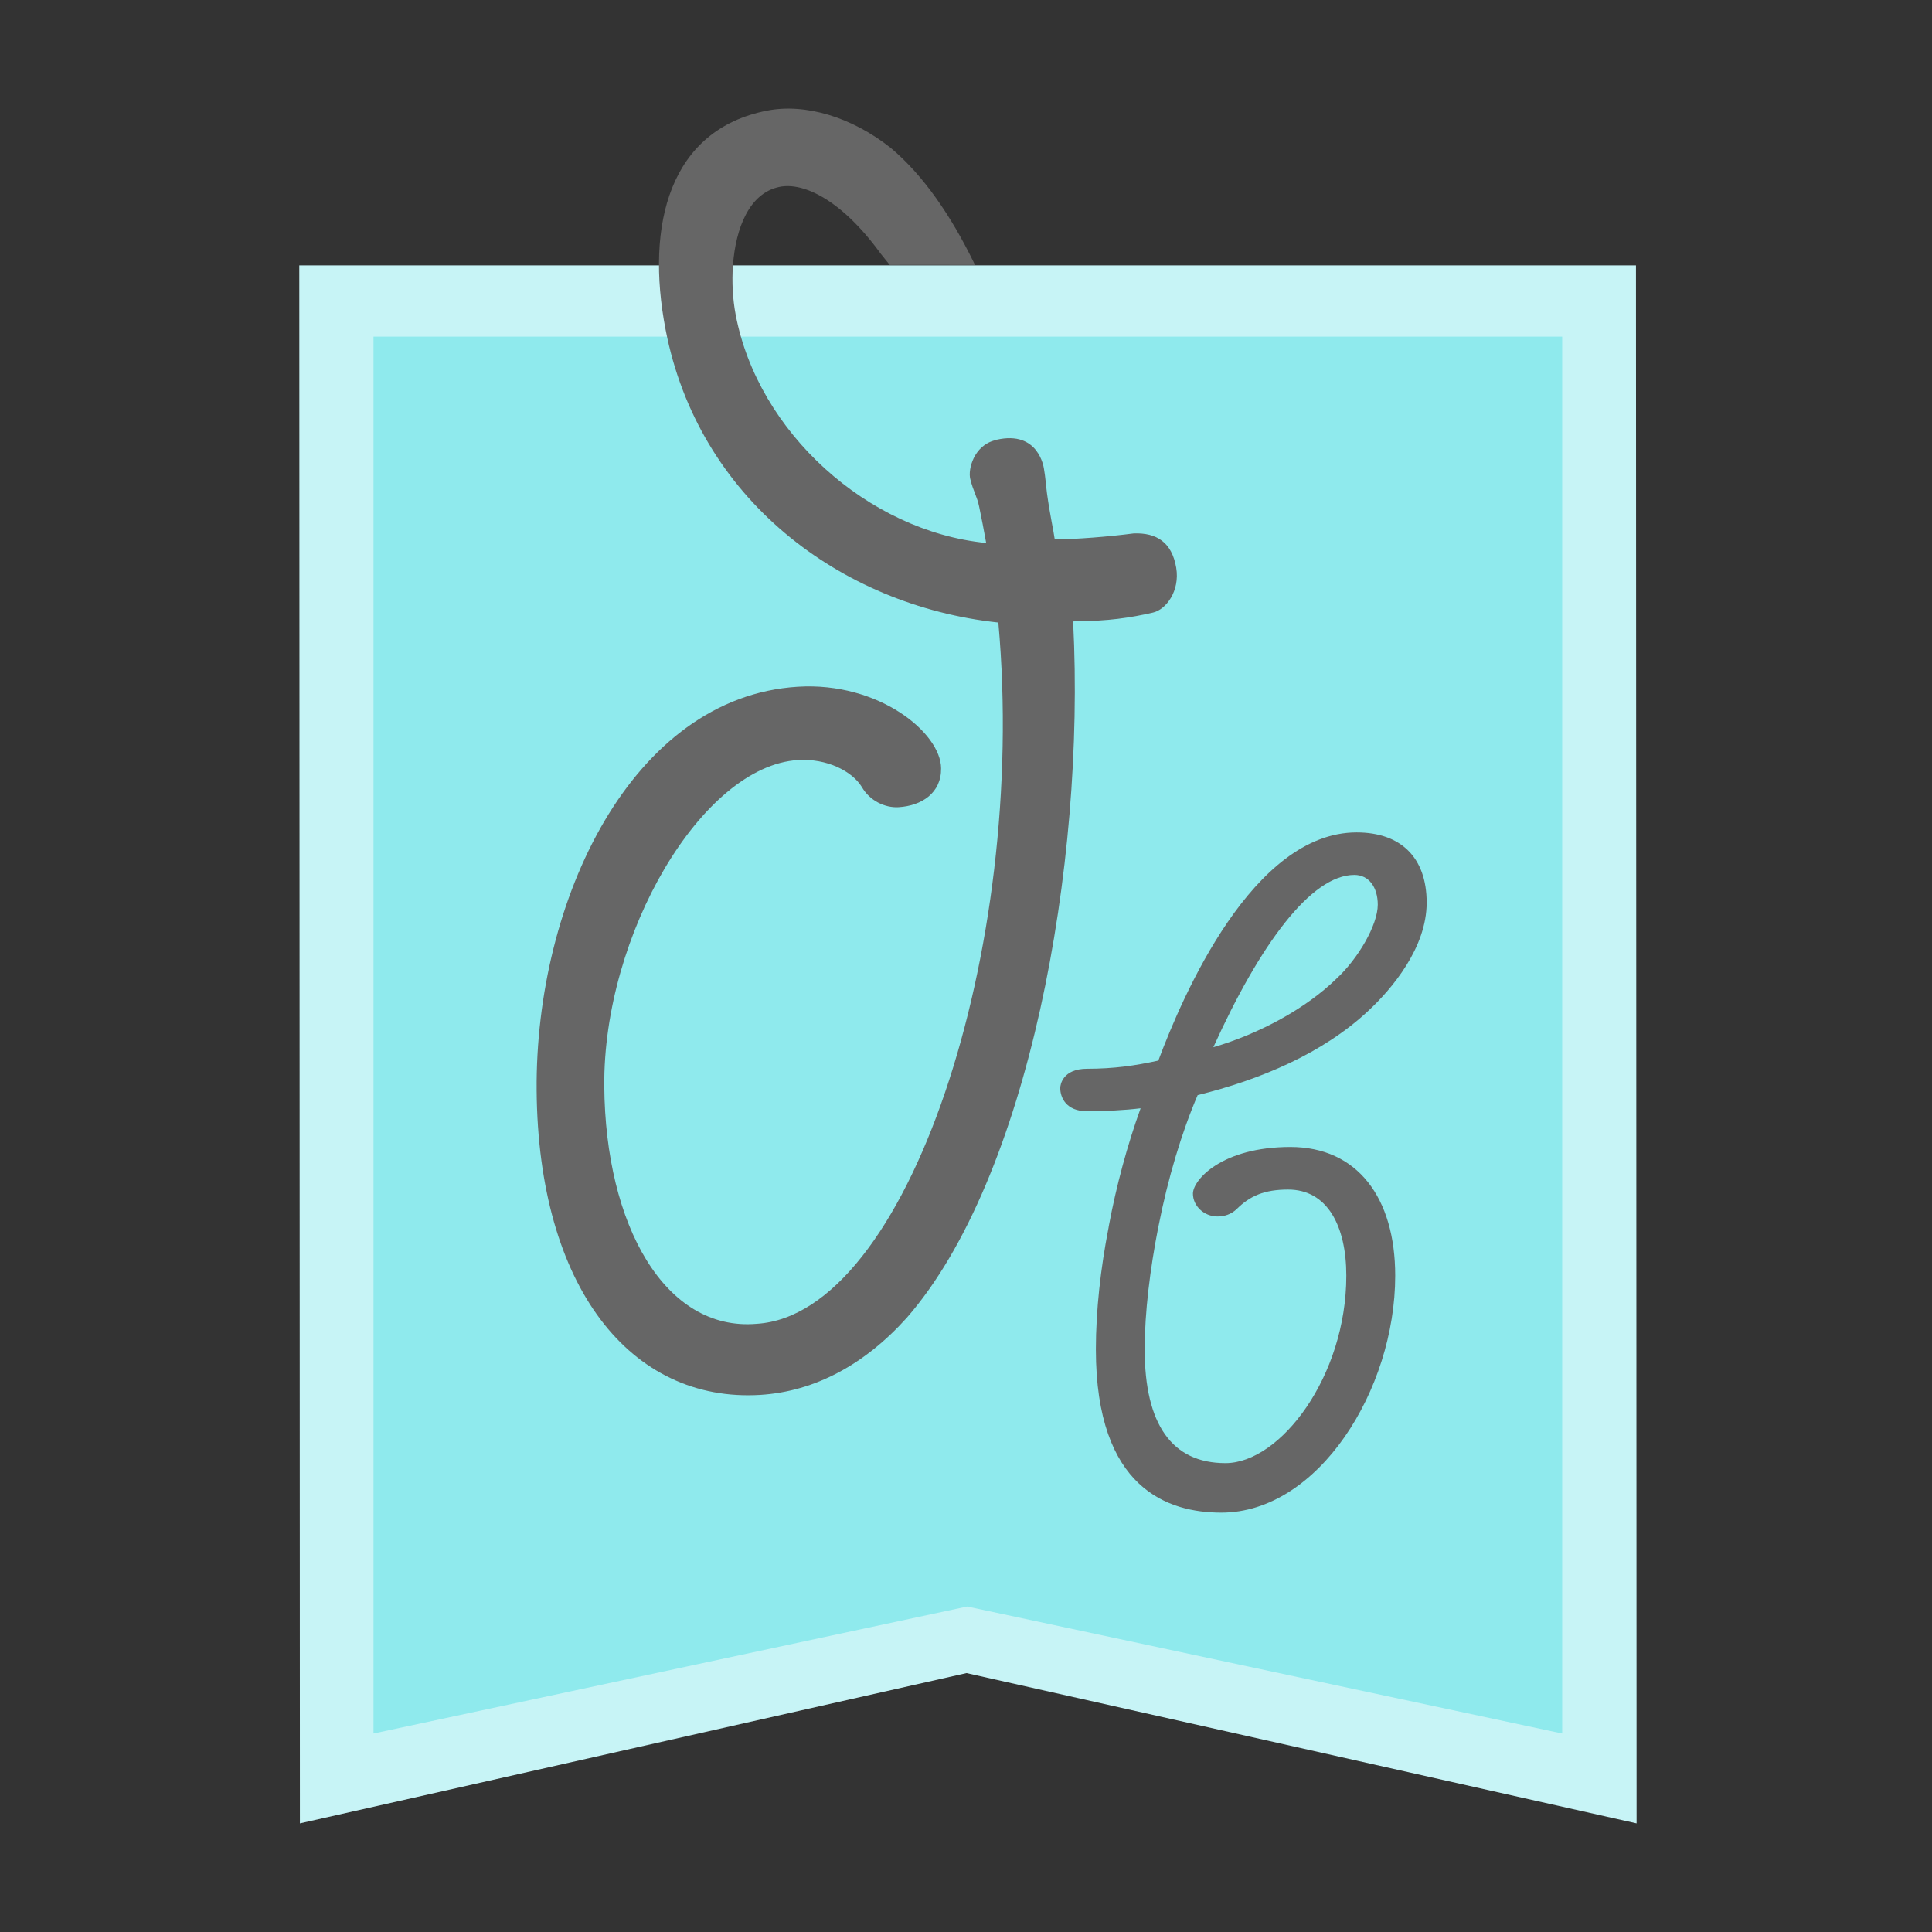 <?xml version="1.0" encoding="utf-8"?>
<!-- Generator: Adobe Illustrator 13.0.0, SVG Export Plug-In . SVG Version: 6.00 Build 14948)  -->
<svg version="1.2" baseProfile="tiny-ps" id="Layer_1" xmlns="http://www.w3.org/2000/svg" 
	   viewBox="0 0 500 500" xml:space="preserve">
<rect x="0" y="0" width="500" height="500" fill="#333333" stroke="none"/>
<title>Disfrutabox</title>
<polygon fill-rule="evenodd" fill="#C7F4F6" points="77.453,68.681 423.387,68.681 423.547,471.89 250.139,432.994 77.612,471.89 
	"/>
<polygon fill-rule="evenodd" fill="#8FEAED" points="96.659,87.126 404.291,87.126 404.291,448.631 250.312,415.766 96.659,448.631 
	"/>
<path fill-rule="evenodd" fill="#666666" d="M286.943,317.383c1.993-10.708,4.834-21.075,8.243-30.563
	c-4.033,0.507-9.486,0.771-13.832,0.771c-5.522,0-6.964-3.652-6.964-6.004c0-0.793,0.578-4.997,6.964-4.997
	c6.917,0,12.392-0.792,18.42-2.114c6.363-16.999,24.519-59.045,51.315-59.045c11.385,0,18.132,6.433,18.132,18.177
	c0,11.67-9.006,22.284-14.96,27.855c-11.814,11.143-28.24,18.011-44.307,21.949c-4.126,9.615-7.71,21.541-10.135,33.937
	l-0.064,0.274c-2.121,10.825-3.51,21.972-3.51,31.586c0,19.331,6.995,29.447,20.899,29.447c14.219,0,31.283-22.458,31.283-48.515
	c0-12.895-4.922-22.284-15.056-22.284c-6.101,0-9.871,1.608-13.353,5.09c-1.439,1.346-3.17,1.875-4.92,1.875
	c-3.485,0-6.365-2.689-6.365-5.909c0-3.575,7.515-12.076,25.214-12.076c17.361,0,27.135,13.156,27.135,33.305
	c0,29.536-19.919,61.327-45.007,61.327c-13.615,0-32.462-6.023-32.462-42.26c0-10.085,1.22-20.921,3.297-31.576 M345.904,253.251
	c5.474-5.042,10.661-13.808,10.661-19.115c0-4.515-2.304-7.708-6.051-7.708c-11.238,0-24.493,18.059-36.501,44.591
	C325.9,267.563,338.075,260.935,345.904,253.251z"/>
<path fill-rule="evenodd" fill="#666666" d="M257.495,113.948c-5.461,1.366-7.001,7.509-6.404,9.964
	c0.801,3.292,1.736,4.428,2.316,7.206c0.633,3.036,1.24,6.169,1.815,9.402c-30.592-3.027-59.072-28.6-64.835-59.096
	c-0.738-3.899-1.017-8.411-0.694-12.83c0.702-9.546,4.23-18.664,12.076-20.239c6.316-1.271,16.193,3.556,26.132,17.264
	c0.115,0.156,2.373,2.958,2.373,2.958c2.223-0.044,22.062,0,22.062,0c-0.124-0.251-0.332-0.683-0.454-0.934
	c-5.713-11.623-12.763-22.159-21.368-29.375c-10.111-7.997-22.091-11.598-32.06-9.63c-25.12,4.947-31.458,29.417-26.199,56.673
	c8.404,43.59,45.06,71.368,86.056,75.798l0.073,0.145c7.611,84.576-23.594,178.961-62.566,181.349
	c-23.678,2.021-39.143-25.427-39.433-61.497c-0.313-39.237,25.288-82.872,50.117-84.409c7.494-0.456,14.001,2.861,16.522,6.941
	c2.041,3.602,6.028,5.477,9.533,5.26c5.981-0.36,11.072-3.675,10.999-10.062c-0.073-9.199-16.138-22.406-37.077-21.11
	c-42.89,2.642-68.007,55.185-67.598,104.508c0.406,50.933,24.397,80.805,57.896,78.766c14.145-0.888,27.064-7.899,37.939-20.004
	c31.392-36.016,46.23-116.75,43.018-179.943l0.033-0.233c0.827-0.031,1.284-0.065,1.447-0.105c7.059,0.072,13.423-0.84,19.185-2.186
	c3.361-0.771,7.012-5.571,6.005-11.598c-1.128-6.58-5.044-9.103-10.999-8.886c-6.389,0.84-14.888,1.513-20.435,1.561
	c-0.313-2.327-1.242-6.353-1.987-11.764c-0.244-1.768-0.426-4.417-0.813-6.556c-0.042-0.228-1.355-9.974-12.274-7.473"/>
</svg>
